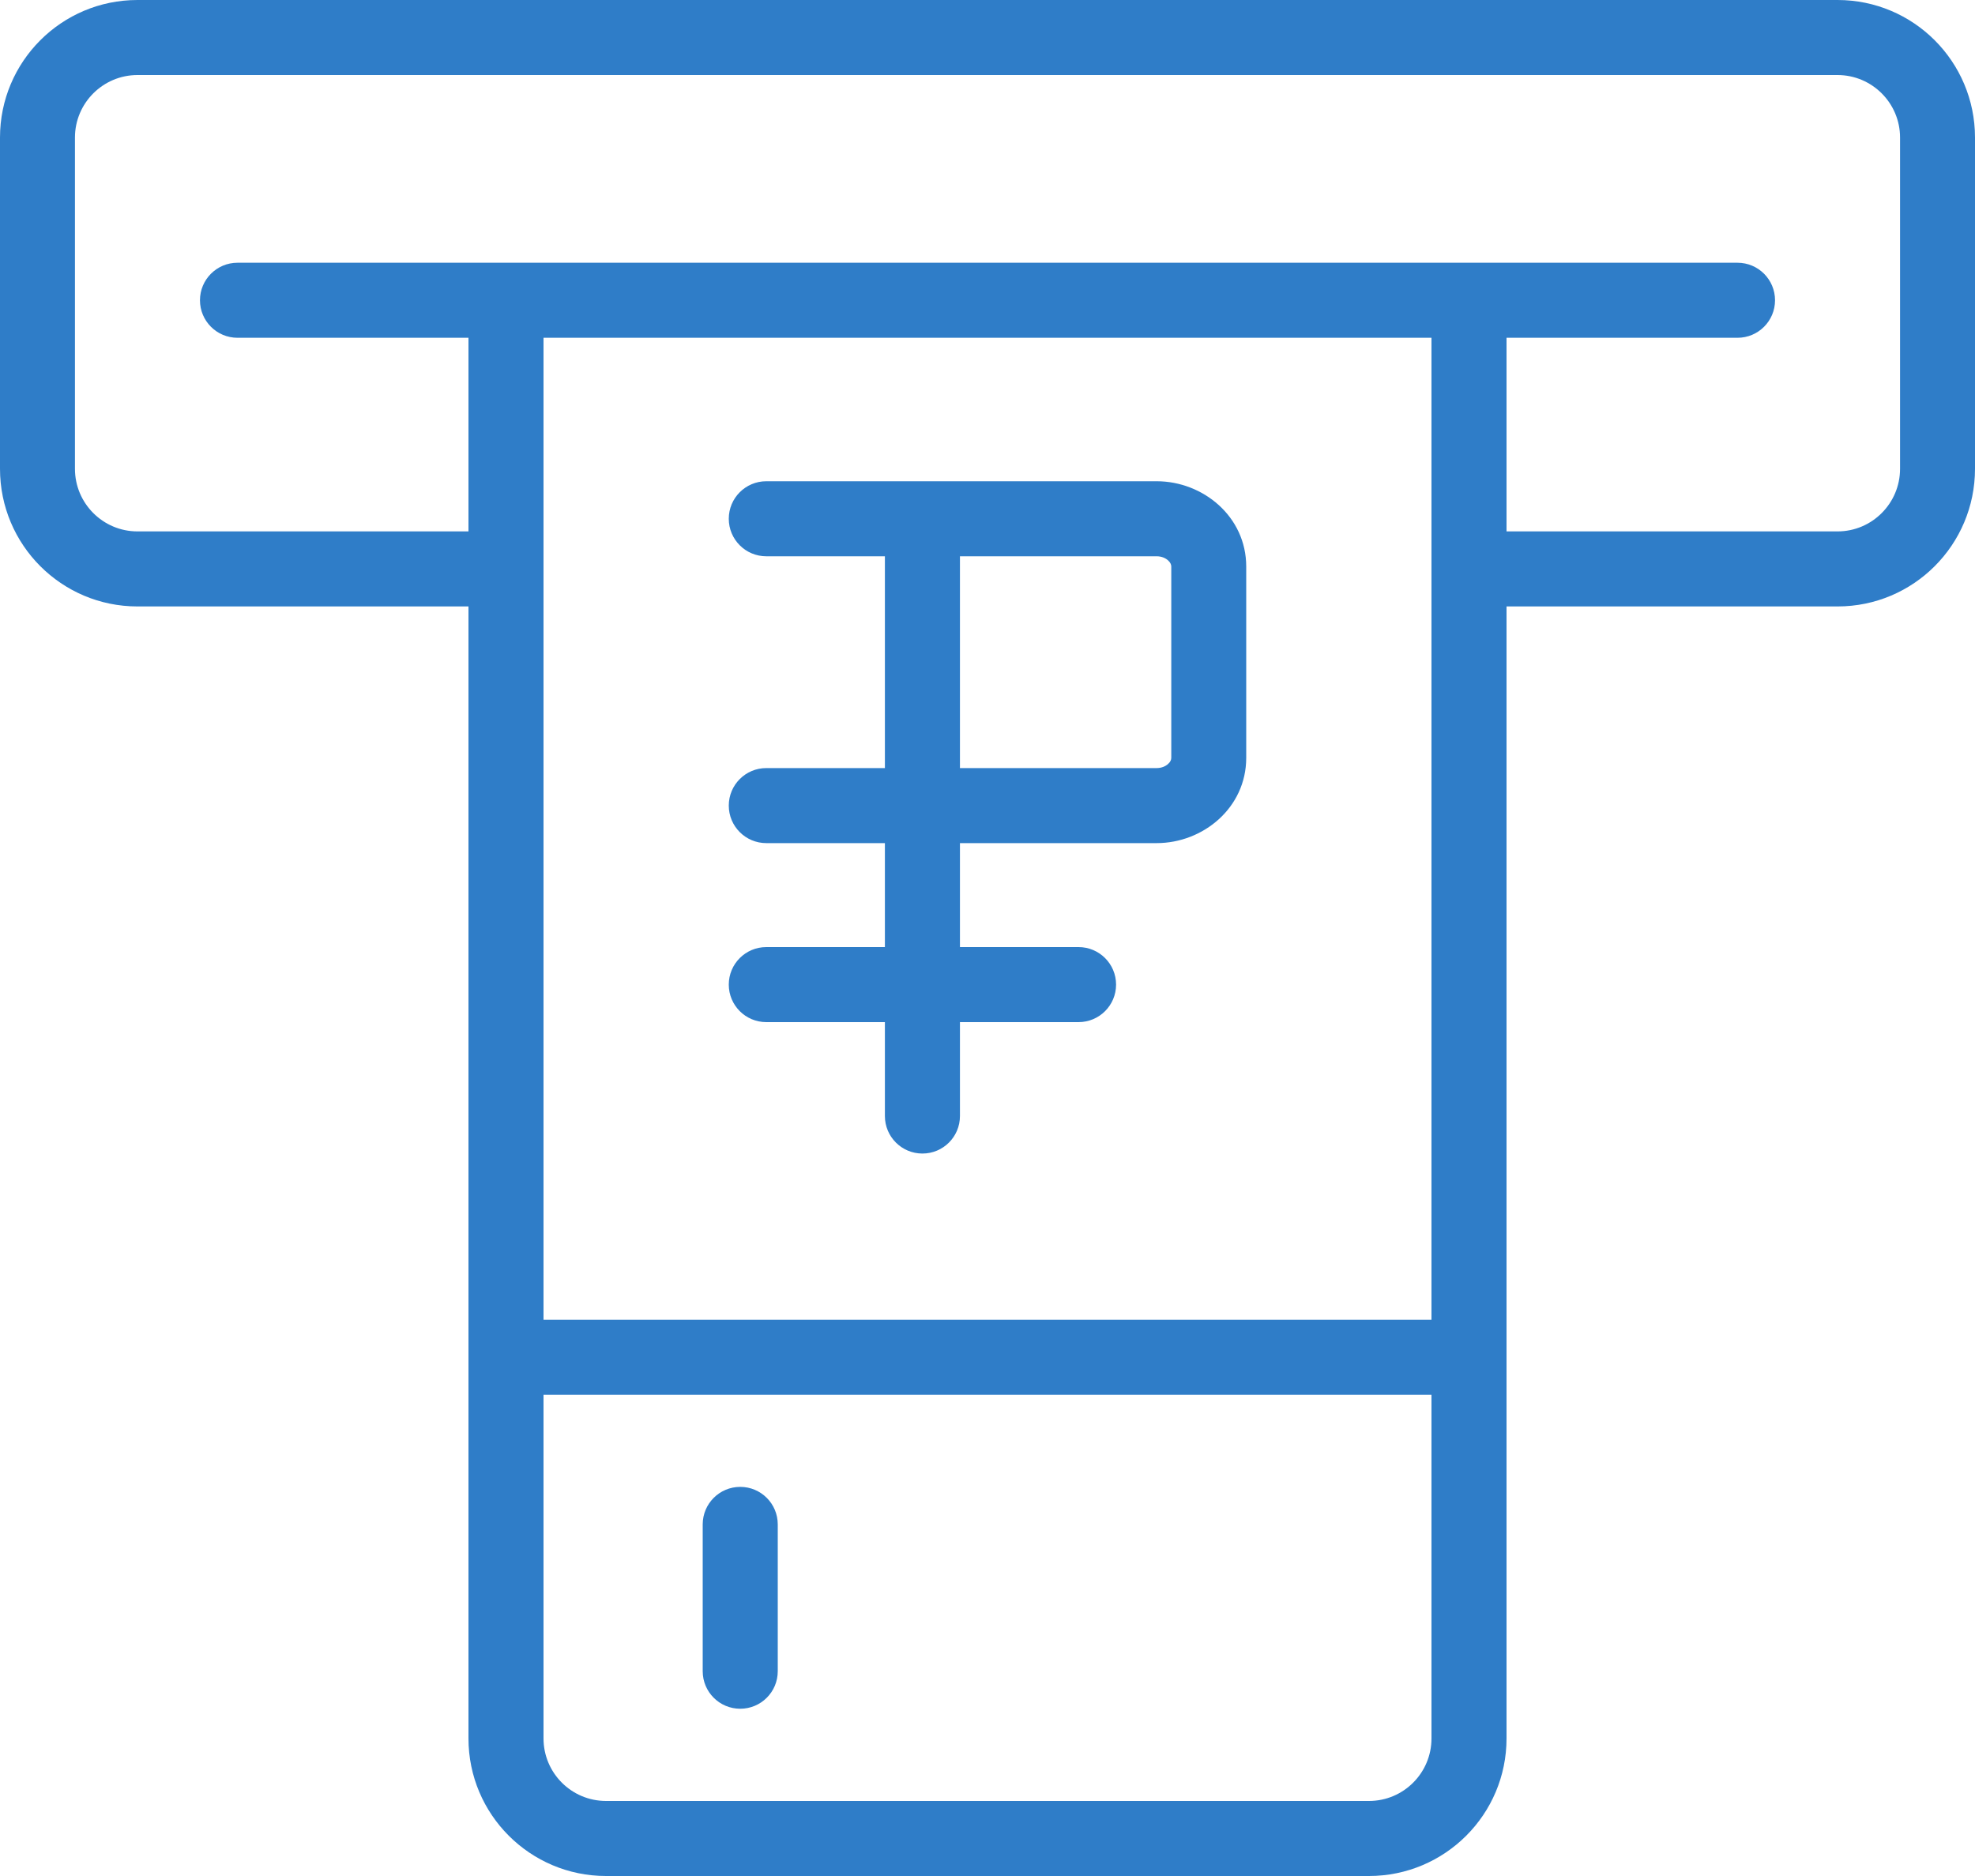 <svg width="20" height="19" viewBox="0 0 20 19" fill="none" xmlns="http://www.w3.org/2000/svg">
<path fill-rule="evenodd" clip-rule="evenodd" d="M18.608 0C19.377 0 20 0.624 20 1.393V4.748C20 5.518 19.377 6.142 18.608 6.142H15.256L15.256 17.607C15.256 18.376 14.632 19 13.863 19H6.137C5.368 19 4.744 18.376 4.744 17.607L4.744 6.142H1.392C0.623 6.142 0 5.518 0 4.748V1.393C0 0.624 0.623 0 1.392 0L18.608 0ZM4.744 5.382L4.744 3.421H2.405C2.195 3.421 2.025 3.251 2.025 3.041C2.025 2.831 2.195 2.661 2.405 2.661L17.595 2.661C17.805 2.661 17.975 2.831 17.975 3.041C17.975 3.251 17.805 3.421 17.595 3.421L15.256 3.421V5.382H18.608C18.957 5.382 19.241 5.098 19.241 4.748V1.393C19.241 1.044 18.957 0.76 18.608 0.76L1.392 0.76C1.043 0.76 0.759 1.044 0.759 1.393V4.748C0.759 5.098 1.043 5.382 1.392 5.382H4.744ZM14.496 3.421L5.504 3.421L5.504 13.366H14.496L14.496 3.421ZM14.496 14.126H5.504L5.504 17.607C5.504 17.956 5.787 18.24 6.137 18.24H13.863C14.213 18.24 14.496 17.956 14.496 17.607V14.126ZM11.829 5.676C11.804 5.653 11.764 5.634 11.713 5.634H9.721V7.779H11.713C11.764 7.779 11.804 7.76 11.829 7.737C11.854 7.715 11.861 7.693 11.861 7.675V5.738C11.861 5.721 11.854 5.698 11.829 5.676ZM9.721 8.539H11.713C12.182 8.539 12.62 8.182 12.62 7.675V5.738C12.62 5.231 12.182 4.874 11.713 4.874H7.76C7.55 4.874 7.38 5.044 7.38 5.254C7.38 5.464 7.55 5.634 7.76 5.634H8.961V7.779H7.76C7.55 7.779 7.38 7.949 7.38 8.159C7.38 8.369 7.55 8.539 7.76 8.539H8.961V9.592H7.76C7.55 9.592 7.38 9.762 7.38 9.972C7.38 10.182 7.55 10.352 7.76 10.352H8.961V11.303C8.961 11.513 9.131 11.683 9.341 11.683C9.551 11.683 9.721 11.513 9.721 11.303V10.352H10.922C11.132 10.352 11.302 10.182 11.302 9.972C11.302 9.762 11.132 9.592 10.922 9.592H9.721V8.539ZM7.496 15.059C7.706 15.059 7.876 15.229 7.876 15.439V16.926C7.876 17.136 7.706 17.306 7.496 17.306C7.286 17.306 7.116 17.136 7.116 16.926V15.439C7.116 15.229 7.286 15.059 7.496 15.059Z" fill="#2F7DC8"/>
</svg>
